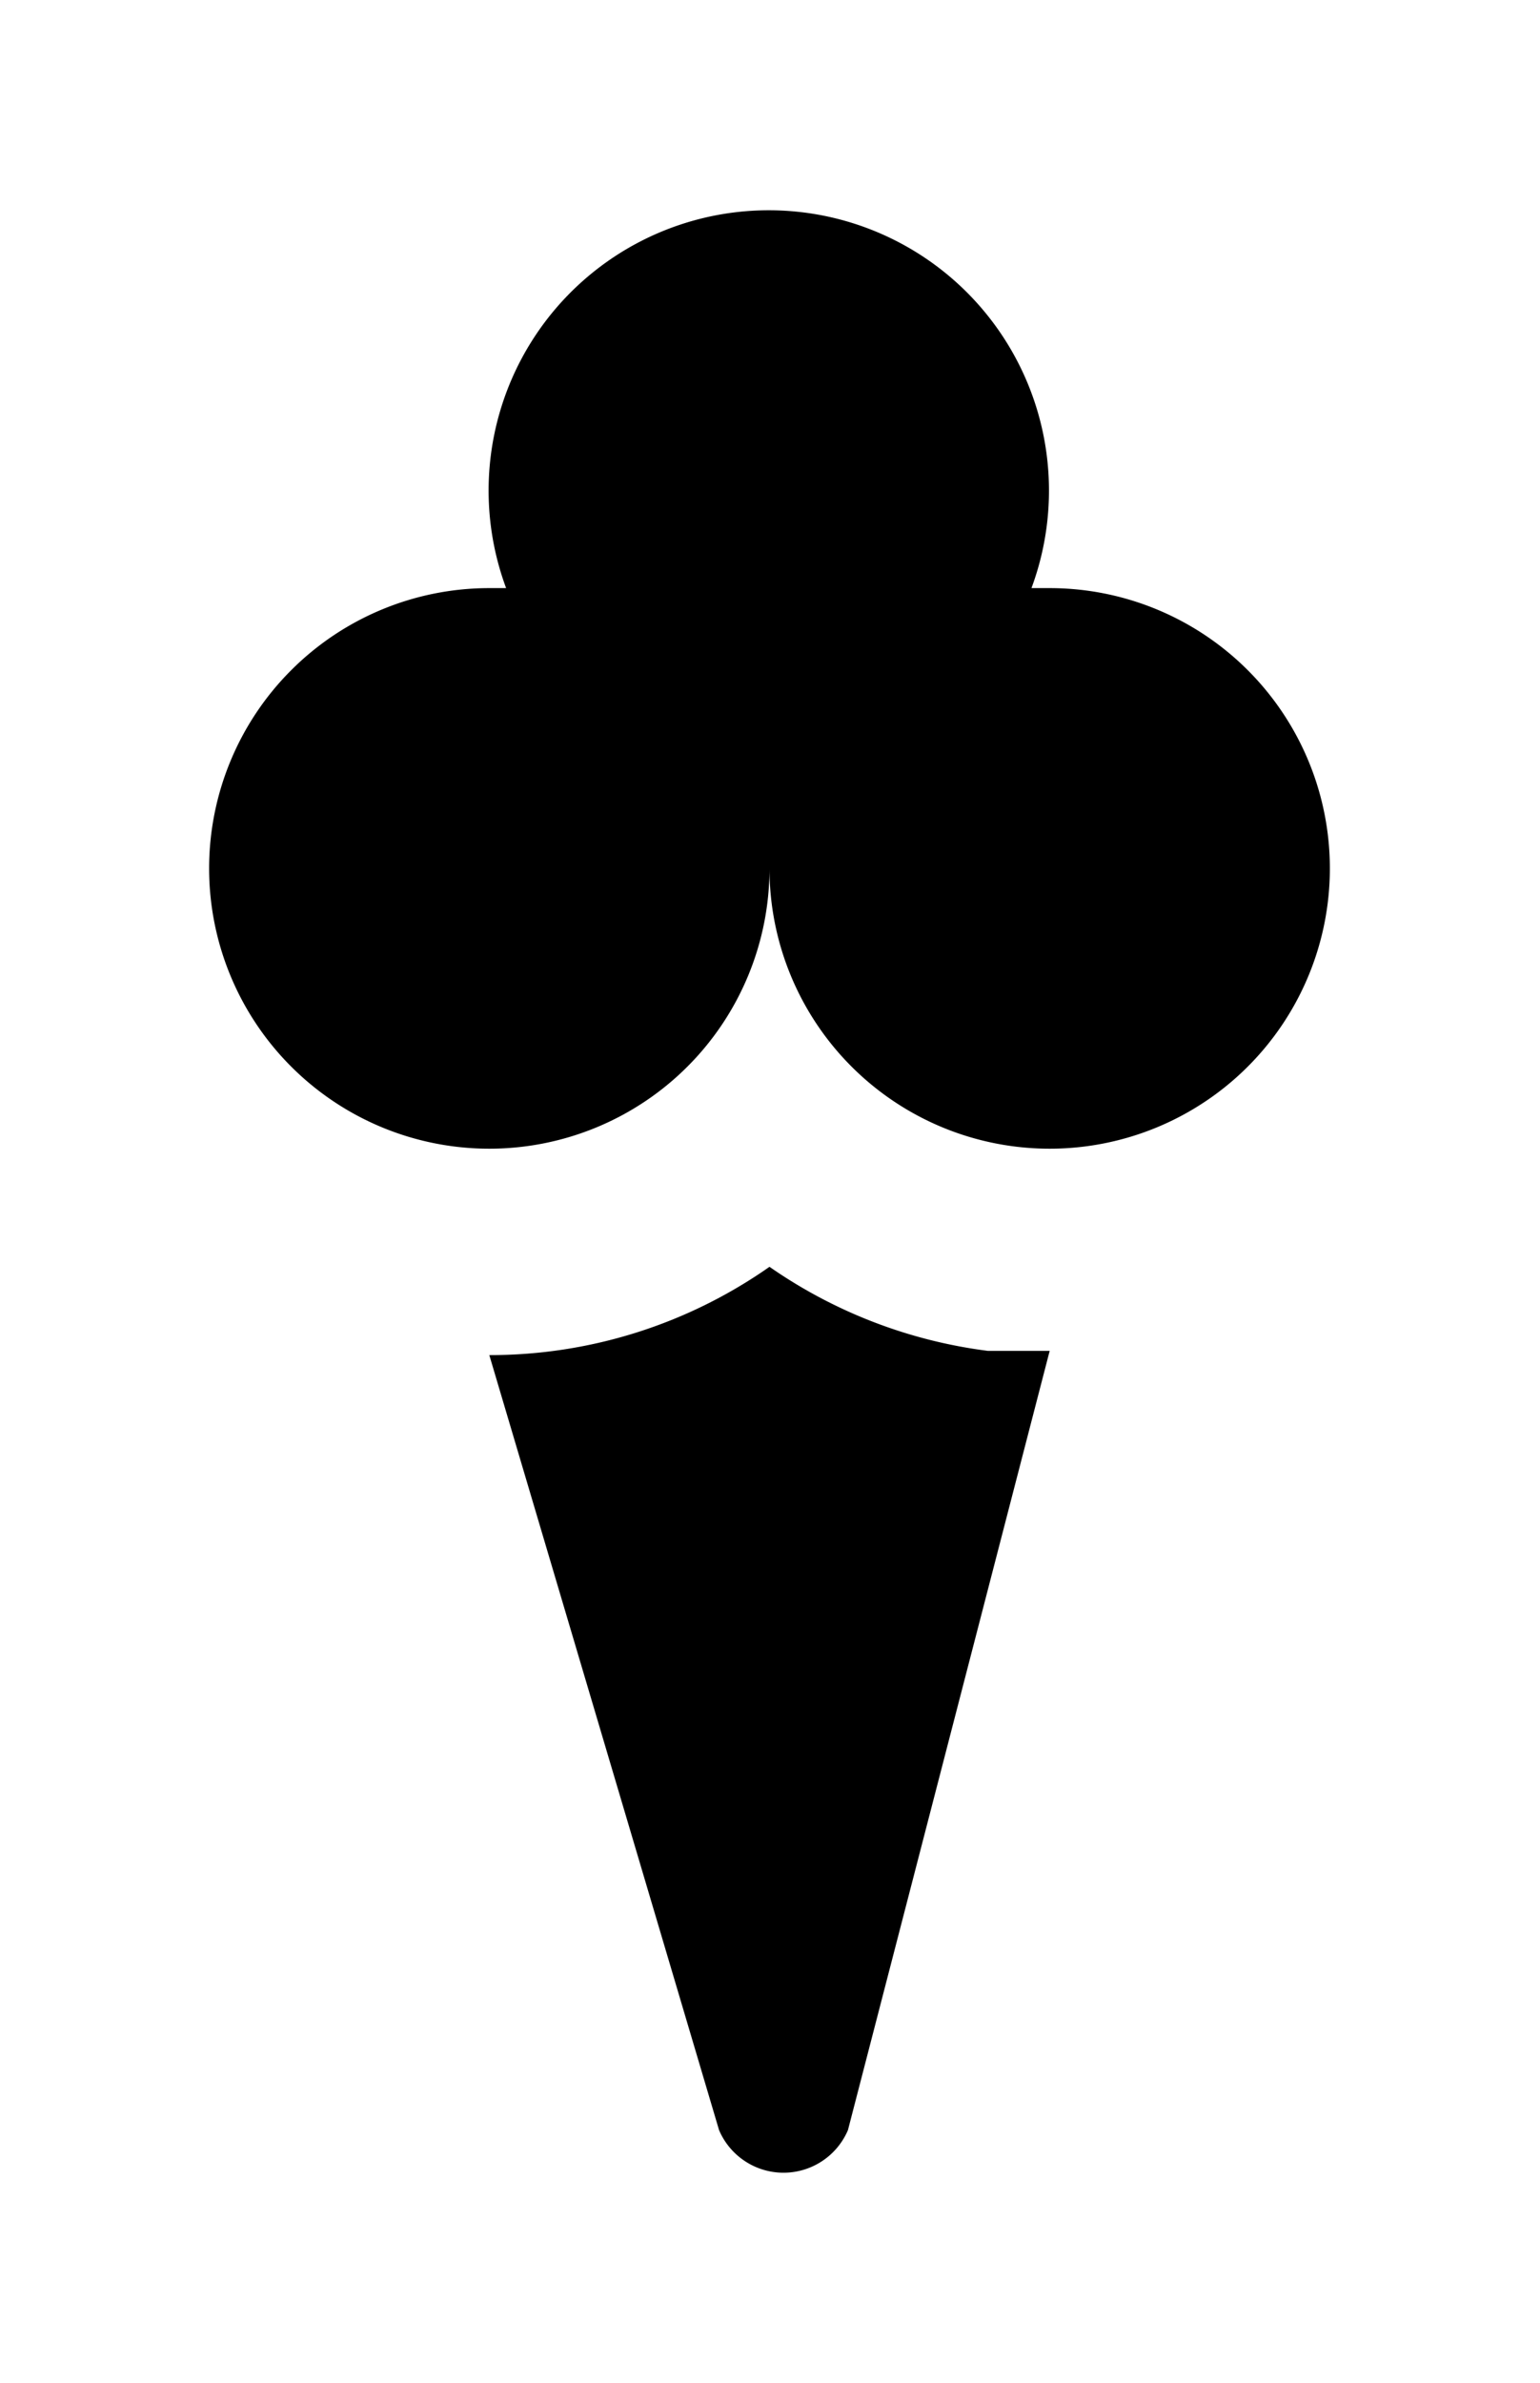 <svg xmlns="http://www.w3.org/2000/svg" width="12.092" height="18.703"><path d="M3.842 10.636a3.82 3.82 0 0 0 2.2-.693 3.85 3.85 0 0 0 1.716.66h.484l-1.584 6.116a.55.55 0 0 1-1.012 0zm6.6-3.82a2.2 2.2 0 0 1-4.4 0 2.2 2.2 0 1 1-2.2-2.2h.132a2.2 2.2 0 1 1 4.125 0h.143a2.2 2.2 0 0 1 2.2 2.203z"/></svg>